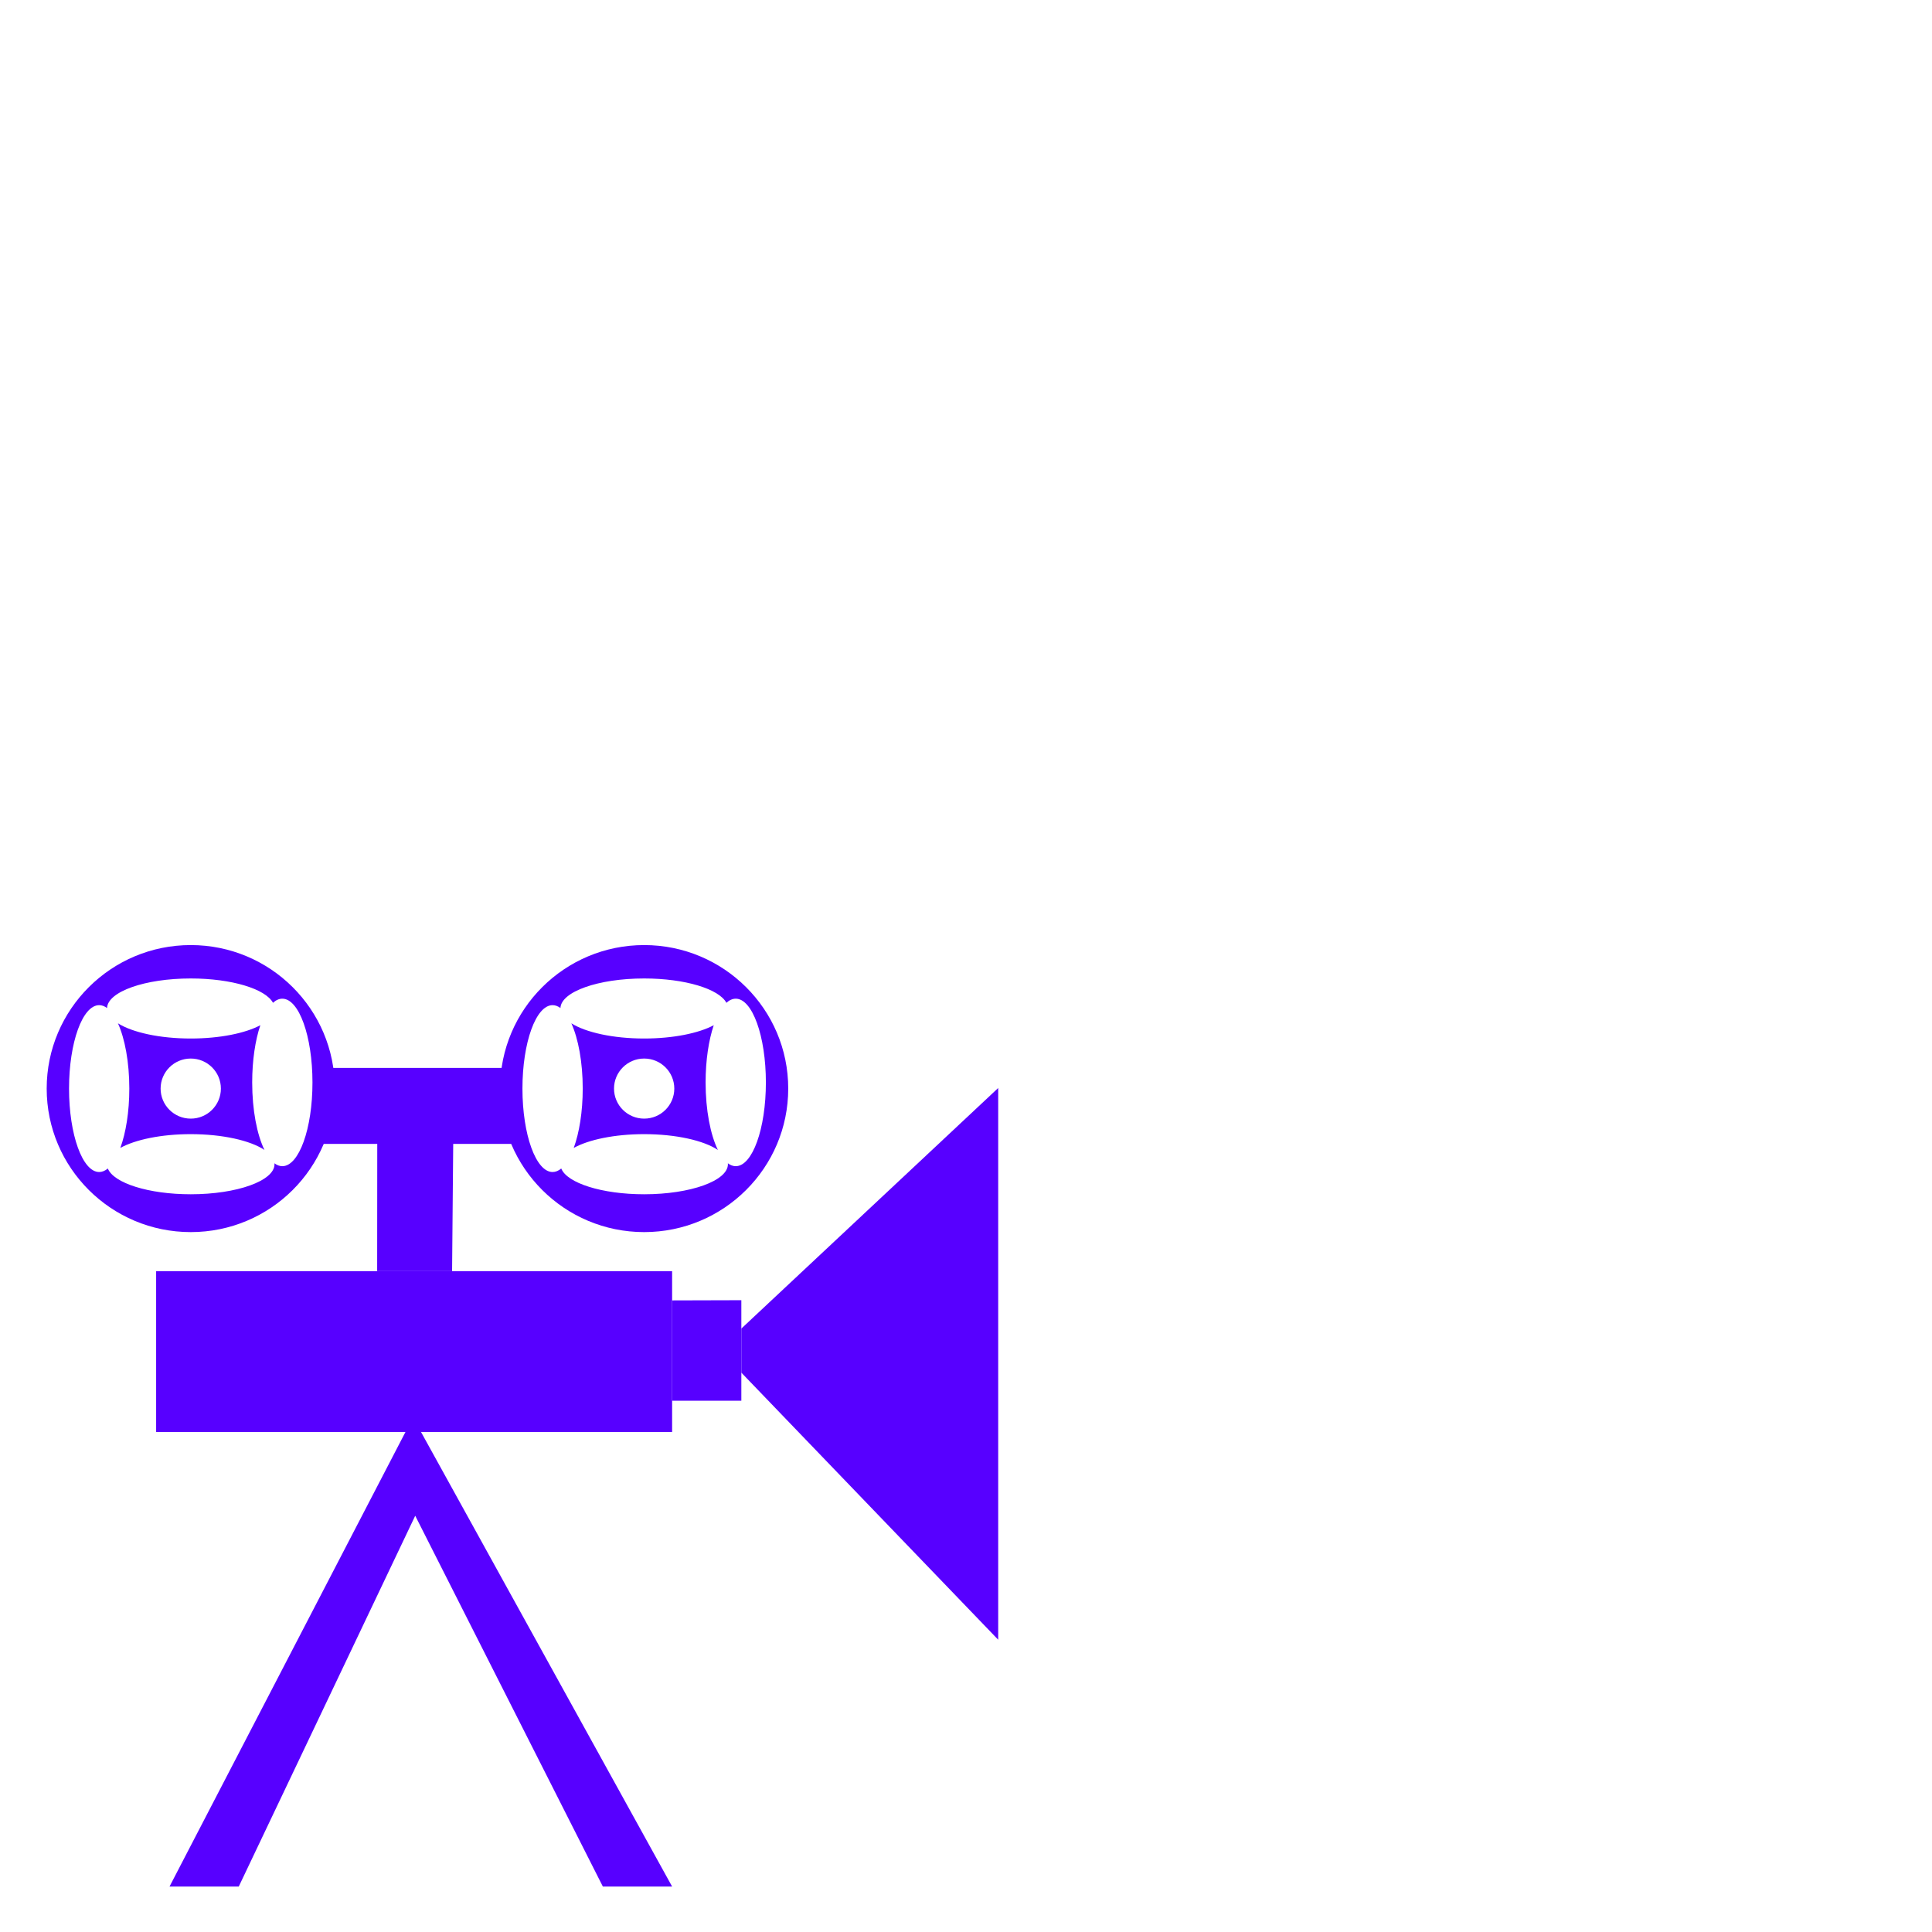 <svg version="1.1" id="el_S1ttXxaUnQ" xmlns="http://www.w3.org/2000/svg" xmlns:xlink="http://www.w3.org/1999/xlink" x="0px" y="0px" viewBox="0 0 600 600" style="enable-background:new 0 0 1280 1024;" xml:space="preserve"><style>@-webkit-keyframes el_SkRFmgpL27_BkRU-6Inm_Animation{0%{-webkit-transform: translate(59.24px, 338.07px) rotate(0deg) translate(-59.24px, -338.07px);transform: translate(59.24px, 338.07px) rotate(0deg) translate(-59.24px, -338.07px);}100%{-webkit-transform: translate(59.24px, 338.07px) rotate(360deg) translate(-59.24px, -338.07px);transform: translate(59.24px, 338.07px) rotate(360deg) translate(-59.24px, -338.07px);}}@keyframes el_SkRFmgpL27_BkRU-6Inm_Animation{0%{-webkit-transform: translate(59.24px, 338.07px) rotate(0deg) translate(-59.24px, -338.07px);transform: translate(59.24px, 338.07px) rotate(0deg) translate(-59.24px, -338.07px);}100%{-webkit-transform: translate(59.24px, 338.07px) rotate(360deg) translate(-59.24px, -338.07px);transform: translate(59.24px, 338.07px) rotate(360deg) translate(-59.24px, -338.07px);}}@-webkit-keyframes el_BJbltmxpI2Q_HkdElaU3m_Animation{0%{-webkit-transform: translate(200.05px, 338.07px) rotate(0deg) translate(-200.05px, -338.07px);transform: translate(200.05px, 338.07px) rotate(0deg) translate(-200.05px, -338.07px);}100%{-webkit-transform: translate(200.05px, 338.07px) rotate(360deg) translate(-200.05px, -338.07px);transform: translate(200.05px, 338.07px) rotate(360deg) translate(-200.05px, -338.07px);}}@keyframes el_BJbltmxpI2Q_HkdElaU3m_Animation{0%{-webkit-transform: translate(200.05px, 338.07px) rotate(0deg) translate(-200.05px, -338.07px);transform: translate(200.05px, 338.07px) rotate(0deg) translate(-200.05px, -338.07px);}100%{-webkit-transform: translate(200.05px, 338.07px) rotate(360deg) translate(-200.05px, -338.07px);transform: translate(200.05px, 338.07px) rotate(360deg) translate(-200.05px, -338.07px);}}#el_S1ttXxaUnQ *{-webkit-animation-duration: 3s;animation-duration: 3s;-webkit-animation-iteration-count: infinite;animation-iteration-count: infinite;-webkit-animation-timing-function: cubic-bezier(0, 0, 1, 1);animation-timing-function: cubic-bezier(0, 0, 1, 1);}#el_SyctXgaL27{fill: #5700FF;}#el_ryit7ea83Q{fill: #5700FF;}#el_r1hYQea83X{fill: #5700FF;}#el_HyTFmlaI3Q{fill: #5700FF;}#el_S1JgFXgTUhQ{fill: #5700FF;}#el_BkelFmxpI37{fill: #5700FF;}#el_HJzgt7e6L2m{fill: #5700FF;}#el_B1QetXx68hQ{fill: #5700FF;}#el_BJElY7gaU2X{fill: #5700FF;}#el_BJbltmxpI2Q_HkdElaU3m{-webkit-animation-name: el_BJbltmxpI2Q_HkdElaU3m_Animation;animation-name: el_BJbltmxpI2Q_HkdElaU3m_Animation;}#el_SkRFmgpL27_BkRU-6Inm{-webkit-animation-name: el_SkRFmgpL27_BkRU-6Inm_Animation;animation-name: el_SkRFmgpL27_BkRU-6Inm_Animation;}</style>

<rect x="48.49" y="394.77" width="160.24" height="49.94" id="el_SyctXgaL27"/>
<polygon points="187.22,585.88 128.95,470.73 74.15,585.88 52.65,585.88 128.26,440.21 208.73,585.88 " id="el_ryit7ea83Q"/>
<polyline points="208.73,403.85 230.23,403.79 230.23,435.01 208.73,435.01 " id="el_r1hYQea83X"/>
<polyline points="117.13,394.77 117.16,355.24 98.43,355.24 98.43,331.65 117.16,331.65 140.75,331.65 160.17,331.65 &#10;&#9;160.17,355.24 140.75,355.24 140.4,394.77 " id="el_HyTFmlaI3Q"/>
<g id="el_SkRFmgpL27_BkRU-6Inm" data-animator-group="true" data-animator-type="1"><g id="el_SkRFmgpL27">
	<path d="M78.32,336.16c0-6.87,0.96-13.12,2.53-17.77c-4.67,2.49-12.6,4.13-21.61,4.13c-9.69,0-18.13-1.9-22.61-4.72&#10;&#9;&#9;c2.15,4.75,3.53,12.06,3.53,20.26c0,7.22-1.07,13.74-2.79,18.44c4.63-2.57,12.69-4.28,21.86-4.28c9.9,0,18.51,1.98,22.9,4.9&#10;&#9;&#9;C79.82,352.4,78.32,344.77,78.32,336.16z M59.24,347.4c-5.17,0-9.36-4.18-9.36-9.33s4.19-9.33,9.36-9.33&#10;&#9;&#9;c5.17,0,9.36,4.18,9.36,9.33S64.41,347.4,59.24,347.4z" id="el_S1JgFXgTUhQ"/>
	<path d="M59.24,293.5c-24.71,0-44.74,19.95-44.74,44.57c0,24.61,20.03,44.57,44.74,44.57s44.74-19.95,44.74-44.57&#10;&#9;&#9;C103.98,313.45,83.95,293.5,59.24,293.5z M87.68,362.17c-0.85,0-1.67-0.32-2.45-0.9c0.01,0.1,0.02,0.19,0.02,0.29&#10;&#9;&#9;c0,5.15-11.65,9.33-26.01,9.33c-13.11,0-23.95-3.48-25.75-8c-0.85,0.71-1.76,1.09-2.69,1.09c-5.17,0-9.36-11.6-9.36-25.91&#10;&#9;&#9;c0-14.31,4.19-25.91,9.36-25.91c0.84,0,1.66,0.31,2.44,0.89c0.22-5.09,11.77-9.18,26-9.18c12.68,0,23.24,3.25,25.54,7.56&#10;&#9;&#9;c0.91-0.83,1.89-1.28,2.9-1.28c5.17,0,9.36,11.65,9.36,26.01C97.05,350.53,92.85,362.17,87.68,362.17z" id="el_BkelFmxpI37"/>
</g></g>
<g id="el_BJbltmxpI2Q_HkdElaU3m" data-animator-group="true" data-animator-type="1"><g id="el_BJbltmxpI2Q">
	<path d="M219.13,336.16c0-6.87,0.96-13.12,2.53-17.77c-4.67,2.49-12.6,4.13-21.61,4.13c-9.69,0-18.13-1.9-22.61-4.72&#10;&#9;&#9;c2.15,4.75,3.53,12.06,3.53,20.26c0,7.22-1.07,13.74-2.79,18.44c4.63-2.57,12.69-4.28,21.86-4.28c9.9,0,18.51,1.98,22.9,4.9&#10;&#9;&#9;C220.64,352.4,219.13,344.77,219.13,336.16z M200.05,347.4c-5.17,0-9.36-4.18-9.36-9.33s4.19-9.33,9.36-9.33&#10;&#9;&#9;c5.17,0,9.36,4.18,9.36,9.33S205.23,347.4,200.05,347.4z" id="el_HJzgt7e6L2m"/>
	<path d="M200.05,293.5c-24.71,0-44.74,19.95-44.74,44.57c0,24.61,20.03,44.57,44.74,44.57s44.74-19.95,44.74-44.57&#10;&#9;&#9;C244.8,313.45,224.76,293.5,200.05,293.5z M228.49,362.17c-0.85,0-1.67-0.32-2.45-0.9c0.01,0.1,0.02,0.19,0.02,0.29&#10;&#9;&#9;c0,5.15-11.65,9.33-26.01,9.33c-13.11,0-23.95-3.48-25.75-8c-0.85,0.71-1.76,1.09-2.69,1.09c-5.17,0-9.36-11.6-9.36-25.91&#10;&#9;&#9;c0-14.31,4.19-25.91,9.36-25.91c0.84,0,1.66,0.31,2.44,0.89c0.22-5.09,11.77-9.18,26-9.18c12.68,0,23.24,3.25,25.54,7.56&#10;&#9;&#9;c0.91-0.83,1.89-1.28,2.9-1.28c5.17,0,9.36,11.65,9.36,26.01C237.86,350.53,233.67,362.17,228.49,362.17z" id="el_B1QetXx68hQ"/>
</g></g>
<polyline points="230.23,412.6 310,337.89 310,509.23 230.23,426.29 " id="el_BJElY7gaU2X"/>
</svg>